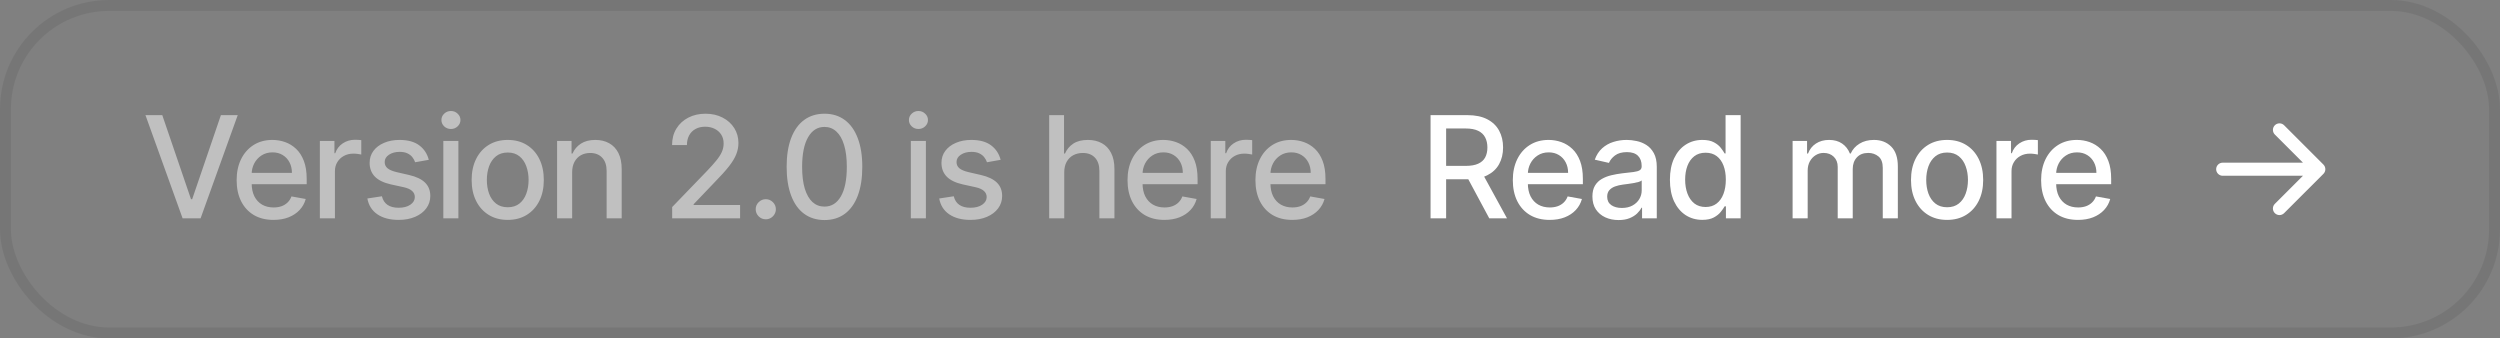 <svg width="229" height="31" viewBox="0 0 229 31" fill="none" xmlns="http://www.w3.org/2000/svg">
<rect x="0" y="0" width="229" height="31" fill="#808080" stroke="none"/>
<rect x="0.5" y="0.5" width="228" height="30" rx="9.5" stroke="#222222" stroke-opacity="0.1"/>
<path d="M14.865 10.546L17.496 18.246H17.603L20.234 10.546H21.776L18.374 20H16.726L13.323 10.546H14.865ZM25.051 20.143C24.352 20.143 23.75 19.994 23.246 19.695C22.744 19.394 22.356 18.971 22.082 18.426C21.811 17.878 21.676 17.236 21.676 16.501C21.676 15.774 21.811 15.134 22.082 14.58C22.356 14.026 22.738 13.594 23.227 13.283C23.72 12.972 24.295 12.817 24.954 12.817C25.354 12.817 25.742 12.883 26.117 13.015C26.492 13.148 26.829 13.355 27.128 13.639C27.427 13.922 27.662 14.289 27.834 14.742C28.007 15.191 28.093 15.738 28.093 16.381V16.87H22.456V15.836H26.74C26.74 15.473 26.666 15.151 26.519 14.871C26.371 14.588 26.163 14.365 25.895 14.202C25.631 14.039 25.32 13.957 24.963 13.957C24.575 13.957 24.237 14.052 23.947 14.243C23.661 14.431 23.439 14.677 23.282 14.982C23.129 15.284 23.052 15.611 23.052 15.965V16.773C23.052 17.247 23.135 17.65 23.301 17.983C23.47 18.315 23.706 18.569 24.007 18.744C24.309 18.917 24.661 19.003 25.064 19.003C25.326 19.003 25.565 18.966 25.78 18.892C25.995 18.815 26.182 18.701 26.339 18.55C26.496 18.4 26.616 18.213 26.699 17.992L28.005 18.227C27.901 18.612 27.713 18.949 27.442 19.238C27.174 19.524 26.837 19.748 26.431 19.908C26.028 20.065 25.568 20.143 25.051 20.143ZM29.299 20V12.909H30.634V14.036H30.707C30.837 13.654 31.064 13.354 31.391 13.135C31.72 12.914 32.092 12.803 32.508 12.803C32.594 12.803 32.696 12.806 32.812 12.812C32.933 12.818 33.026 12.826 33.094 12.835V14.155C33.039 14.14 32.94 14.123 32.799 14.105C32.657 14.083 32.516 14.072 32.374 14.072C32.048 14.072 31.757 14.142 31.502 14.28C31.249 14.416 31.049 14.605 30.901 14.848C30.754 15.088 30.68 15.362 30.68 15.67V20H29.299ZM39.277 14.64L38.026 14.862C37.974 14.702 37.891 14.55 37.777 14.405C37.666 14.26 37.515 14.142 37.324 14.049C37.134 13.957 36.895 13.911 36.609 13.911C36.218 13.911 35.892 13.999 35.63 14.174C35.369 14.346 35.238 14.569 35.238 14.843C35.238 15.08 35.325 15.271 35.501 15.416C35.676 15.56 35.959 15.679 36.35 15.771L37.477 16.03C38.129 16.181 38.615 16.413 38.936 16.727C39.256 17.041 39.416 17.449 39.416 17.95C39.416 18.375 39.293 18.754 39.046 19.086C38.803 19.415 38.463 19.674 38.026 19.861C37.592 20.049 37.089 20.143 36.517 20.143C35.722 20.143 35.075 19.974 34.573 19.635C34.071 19.294 33.764 18.809 33.65 18.181L34.984 17.978C35.067 18.326 35.238 18.589 35.496 18.767C35.755 18.943 36.092 19.03 36.507 19.03C36.96 19.03 37.321 18.937 37.592 18.749C37.863 18.558 37.998 18.326 37.998 18.052C37.998 17.83 37.915 17.644 37.749 17.493C37.586 17.342 37.335 17.229 36.997 17.152L35.796 16.889C35.135 16.738 34.645 16.498 34.328 16.168C34.014 15.839 33.858 15.422 33.858 14.917C33.858 14.499 33.974 14.133 34.208 13.819C34.442 13.505 34.765 13.26 35.178 13.085C35.59 12.906 36.063 12.817 36.595 12.817C37.361 12.817 37.965 12.983 38.405 13.315C38.845 13.645 39.136 14.086 39.277 14.64ZM40.608 20V12.909H41.989V20H40.608ZM41.306 11.815C41.065 11.815 40.859 11.735 40.687 11.575C40.518 11.412 40.433 11.218 40.433 10.993C40.433 10.765 40.518 10.572 40.687 10.412C40.859 10.248 41.065 10.167 41.306 10.167C41.545 10.167 41.75 10.248 41.919 10.412C42.092 10.572 42.178 10.765 42.178 10.993C42.178 11.218 42.092 11.412 41.919 11.575C41.75 11.735 41.545 11.815 41.306 11.815ZM46.508 20.143C45.843 20.143 45.263 19.991 44.767 19.686C44.272 19.381 43.887 18.955 43.613 18.407C43.339 17.86 43.202 17.219 43.202 16.487C43.202 15.751 43.339 15.108 43.613 14.557C43.887 14.006 44.272 13.579 44.767 13.274C45.263 12.969 45.843 12.817 46.508 12.817C47.172 12.817 47.752 12.969 48.248 13.274C48.743 13.579 49.128 14.006 49.402 14.557C49.676 15.108 49.813 15.751 49.813 16.487C49.813 17.219 49.676 17.86 49.402 18.407C49.128 18.955 48.743 19.381 48.248 19.686C47.752 19.991 47.172 20.143 46.508 20.143ZM46.512 18.984C46.943 18.984 47.3 18.87 47.583 18.643C47.866 18.415 48.076 18.112 48.211 17.733C48.349 17.355 48.419 16.938 48.419 16.482C48.419 16.03 48.349 15.614 48.211 15.236C48.076 14.854 47.866 14.548 47.583 14.317C47.3 14.086 46.943 13.971 46.512 13.971C46.078 13.971 45.718 14.086 45.432 14.317C45.149 14.548 44.938 14.854 44.799 15.236C44.664 15.614 44.596 16.03 44.596 16.482C44.596 16.938 44.664 17.355 44.799 17.733C44.938 18.112 45.149 18.415 45.432 18.643C45.718 18.87 46.078 18.984 46.512 18.984ZM52.409 15.79V20H51.029V12.909H52.354V14.063H52.441C52.605 13.688 52.86 13.386 53.208 13.158C53.559 12.931 54 12.817 54.533 12.817C55.016 12.817 55.439 12.918 55.802 13.121C56.165 13.322 56.447 13.62 56.647 14.017C56.847 14.414 56.947 14.905 56.947 15.49V20H55.567V15.656C55.567 15.142 55.433 14.74 55.165 14.451C54.897 14.159 54.529 14.012 54.062 14.012C53.742 14.012 53.457 14.082 53.208 14.22C52.962 14.359 52.766 14.562 52.621 14.829C52.48 15.094 52.409 15.414 52.409 15.79ZM61.57 20V18.966L64.769 15.651C65.111 15.291 65.393 14.976 65.614 14.705C65.839 14.431 66.007 14.171 66.117 13.925C66.228 13.678 66.284 13.417 66.284 13.14C66.284 12.826 66.21 12.555 66.062 12.327C65.914 12.097 65.713 11.92 65.457 11.796C65.202 11.67 64.914 11.607 64.594 11.607C64.255 11.607 63.96 11.677 63.708 11.815C63.455 11.954 63.261 12.149 63.126 12.401C62.99 12.654 62.923 12.949 62.923 13.288H61.561C61.561 12.712 61.693 12.209 61.958 11.778C62.223 11.347 62.586 11.013 63.047 10.776C63.509 10.536 64.034 10.416 64.622 10.416C65.216 10.416 65.739 10.535 66.191 10.772C66.647 11.006 67.002 11.326 67.258 11.732C67.513 12.135 67.641 12.591 67.641 13.098C67.641 13.449 67.575 13.792 67.442 14.128C67.313 14.463 67.087 14.837 66.764 15.25C66.441 15.659 65.991 16.156 65.416 16.741L63.537 18.707V18.777H67.793V20H61.57ZM70.146 20.088C69.893 20.088 69.676 19.998 69.495 19.82C69.313 19.638 69.222 19.42 69.222 19.164C69.222 18.912 69.313 18.697 69.495 18.518C69.676 18.337 69.893 18.246 70.146 18.246C70.398 18.246 70.615 18.337 70.797 18.518C70.978 18.697 71.069 18.912 71.069 19.164C71.069 19.334 71.026 19.489 70.94 19.631C70.857 19.769 70.746 19.88 70.607 19.963C70.469 20.046 70.315 20.088 70.146 20.088ZM75.523 20.157C74.794 20.154 74.171 19.962 73.654 19.58C73.136 19.198 72.741 18.643 72.467 17.913C72.193 17.184 72.056 16.305 72.056 15.277C72.056 14.252 72.193 13.377 72.467 12.651C72.744 11.924 73.141 11.37 73.658 10.989C74.178 10.607 74.8 10.416 75.523 10.416C76.246 10.416 76.867 10.608 77.384 10.993C77.901 11.375 78.296 11.929 78.57 12.655C78.847 13.378 78.986 14.252 78.986 15.277C78.986 16.308 78.849 17.189 78.575 17.918C78.301 18.644 77.905 19.2 77.388 19.584C76.871 19.966 76.25 20.157 75.523 20.157ZM75.523 18.924C76.163 18.924 76.663 18.612 77.024 17.987C77.387 17.363 77.568 16.459 77.568 15.277C77.568 14.492 77.485 13.829 77.319 13.288C77.156 12.743 76.921 12.331 76.613 12.05C76.308 11.767 75.945 11.626 75.523 11.626C74.886 11.626 74.386 11.94 74.023 12.568C73.66 13.195 73.477 14.099 73.474 15.277C73.474 16.065 73.555 16.732 73.718 17.276C73.884 17.818 74.12 18.229 74.424 18.509C74.729 18.786 75.096 18.924 75.523 18.924ZM83.432 20V12.909H84.812V20H83.432ZM84.129 11.815C83.889 11.815 83.683 11.735 83.511 11.575C83.341 11.412 83.257 11.218 83.257 10.993C83.257 10.765 83.341 10.572 83.511 10.412C83.683 10.248 83.889 10.167 84.129 10.167C84.369 10.167 84.574 10.248 84.743 10.412C84.916 10.572 85.002 10.765 85.002 10.993C85.002 11.218 84.916 11.412 84.743 11.575C84.574 11.735 84.369 11.815 84.129 11.815ZM91.658 14.64L90.407 14.862C90.355 14.702 90.272 14.55 90.158 14.405C90.047 14.26 89.896 14.142 89.705 14.049C89.514 13.957 89.276 13.911 88.99 13.911C88.599 13.911 88.273 13.999 88.011 14.174C87.749 14.346 87.619 14.569 87.619 14.843C87.619 15.08 87.706 15.271 87.882 15.416C88.057 15.56 88.34 15.679 88.731 15.771L89.858 16.03C90.51 16.181 90.996 16.413 91.317 16.727C91.636 17.041 91.797 17.449 91.797 17.95C91.797 18.375 91.674 18.754 91.427 19.086C91.184 19.415 90.844 19.674 90.407 19.861C89.973 20.049 89.47 20.143 88.897 20.143C88.103 20.143 87.456 19.974 86.954 19.635C86.452 19.294 86.144 18.809 86.031 18.181L87.365 17.978C87.448 18.326 87.619 18.589 87.877 18.767C88.136 18.943 88.473 19.03 88.888 19.03C89.341 19.03 89.702 18.937 89.973 18.749C90.244 18.558 90.379 18.326 90.379 18.052C90.379 17.83 90.296 17.644 90.13 17.493C89.967 17.342 89.716 17.229 89.377 17.152L88.177 16.889C87.516 16.738 87.026 16.498 86.709 16.168C86.395 15.839 86.238 15.422 86.238 14.917C86.238 14.499 86.355 14.133 86.589 13.819C86.823 13.505 87.146 13.26 87.559 13.085C87.971 12.906 88.444 12.817 88.976 12.817C89.742 12.817 90.346 12.983 90.786 13.315C91.226 13.645 91.516 14.086 91.658 14.64ZM97.485 15.79V20H96.105V10.546H97.466V14.063H97.554C97.72 13.682 97.974 13.378 98.316 13.154C98.658 12.929 99.104 12.817 99.655 12.817C100.141 12.817 100.566 12.917 100.929 13.117C101.295 13.317 101.578 13.615 101.778 14.012C101.981 14.406 102.083 14.899 102.083 15.49V20H100.703V15.656C100.703 15.136 100.569 14.733 100.301 14.446C100.033 14.157 99.661 14.012 99.184 14.012C98.858 14.012 98.565 14.082 98.307 14.22C98.051 14.359 97.85 14.562 97.702 14.829C97.557 15.094 97.485 15.414 97.485 15.79ZM106.656 20.143C105.957 20.143 105.356 19.994 104.851 19.695C104.349 19.394 103.962 18.971 103.688 18.426C103.417 17.878 103.281 17.236 103.281 16.501C103.281 15.774 103.417 15.134 103.688 14.58C103.962 14.026 104.343 13.594 104.833 13.283C105.325 12.972 105.901 12.817 106.559 12.817C106.959 12.817 107.347 12.883 107.722 13.015C108.098 13.148 108.435 13.355 108.734 13.639C109.032 13.922 109.267 14.289 109.44 14.742C109.612 15.191 109.698 15.738 109.698 16.381V16.87H104.062V15.836H108.346C108.346 15.473 108.272 15.151 108.124 14.871C107.976 14.588 107.769 14.365 107.501 14.202C107.236 14.039 106.925 13.957 106.568 13.957C106.181 13.957 105.842 14.052 105.553 14.243C105.267 14.431 105.045 14.677 104.888 14.982C104.734 15.284 104.657 15.611 104.657 15.965V16.773C104.657 17.247 104.74 17.65 104.906 17.983C105.076 18.315 105.311 18.569 105.613 18.744C105.914 18.917 106.267 19.003 106.67 19.003C106.932 19.003 107.17 18.966 107.385 18.892C107.601 18.815 107.787 18.701 107.944 18.55C108.101 18.4 108.221 18.213 108.304 17.992L109.611 18.227C109.506 18.612 109.318 18.949 109.047 19.238C108.78 19.524 108.443 19.748 108.036 19.908C107.633 20.065 107.173 20.143 106.656 20.143ZM110.905 20V12.909H112.239V14.036H112.313C112.442 13.654 112.67 13.354 112.996 13.135C113.325 12.914 113.698 12.803 114.113 12.803C114.199 12.803 114.301 12.806 114.418 12.812C114.538 12.818 114.632 12.826 114.7 12.835V14.155C114.644 14.14 114.546 14.123 114.404 14.105C114.263 14.083 114.121 14.072 113.979 14.072C113.653 14.072 113.362 14.142 113.107 14.28C112.855 14.416 112.655 14.605 112.507 14.848C112.359 15.088 112.285 15.362 112.285 15.67V20H110.905ZM118.371 20.143C117.673 20.143 117.071 19.994 116.566 19.695C116.065 19.394 115.677 18.971 115.403 18.426C115.132 17.878 114.997 17.236 114.997 16.501C114.997 15.774 115.132 15.134 115.403 14.58C115.677 14.026 116.058 13.594 116.548 13.283C117.04 12.972 117.616 12.817 118.274 12.817C118.674 12.817 119.062 12.883 119.438 13.015C119.813 13.148 120.15 13.355 120.449 13.639C120.747 13.922 120.983 14.289 121.155 14.742C121.327 15.191 121.414 15.738 121.414 16.381V16.87H115.777V15.836H120.061C120.061 15.473 119.987 15.151 119.839 14.871C119.692 14.588 119.484 14.365 119.216 14.202C118.951 14.039 118.641 13.957 118.284 13.957C117.896 13.957 117.557 14.052 117.268 14.243C116.982 14.431 116.76 14.677 116.603 14.982C116.449 15.284 116.372 15.611 116.372 15.965V16.773C116.372 17.247 116.455 17.65 116.622 17.983C116.791 18.315 117.026 18.569 117.328 18.744C117.63 18.917 117.982 19.003 118.385 19.003C118.647 19.003 118.885 18.966 119.101 18.892C119.316 18.815 119.502 18.701 119.659 18.55C119.816 18.4 119.936 18.213 120.019 17.992L121.326 18.227C121.221 18.612 121.033 18.949 120.763 19.238C120.495 19.524 120.158 19.748 119.752 19.908C119.348 20.065 118.888 20.143 118.371 20.143Z" fill="white" fill-opacity="0.5"/>
<path d="M131.039 20V10.546H134.409C135.141 10.546 135.749 10.672 136.232 10.924C136.719 11.176 137.082 11.526 137.322 11.972C137.562 12.415 137.682 12.928 137.682 13.509C137.682 14.088 137.56 14.597 137.317 15.037C137.077 15.474 136.714 15.814 136.228 16.058C135.744 16.301 135.137 16.422 134.404 16.422H131.851V15.194H134.275C134.737 15.194 135.112 15.128 135.401 14.996C135.694 14.863 135.908 14.671 136.043 14.419C136.178 14.166 136.246 13.863 136.246 13.509C136.246 13.152 136.177 12.843 136.038 12.581C135.903 12.32 135.689 12.12 135.397 11.981C135.107 11.84 134.727 11.769 134.256 11.769H132.465V20H131.039ZM135.706 15.734L138.042 20H136.417L134.127 15.734H135.706ZM141.949 20.143C141.25 20.143 140.649 19.994 140.144 19.695C139.642 19.394 139.255 18.971 138.981 18.426C138.71 17.878 138.574 17.236 138.574 16.501C138.574 15.774 138.71 15.134 138.981 14.58C139.255 14.026 139.636 13.594 140.126 13.283C140.618 12.972 141.193 12.817 141.852 12.817C142.252 12.817 142.64 12.883 143.015 13.015C143.391 13.148 143.728 13.355 144.026 13.639C144.325 13.922 144.56 14.289 144.733 14.742C144.905 15.191 144.991 15.738 144.991 16.381V16.87H139.355V15.836H143.639C143.639 15.473 143.565 15.151 143.417 14.871C143.269 14.588 143.062 14.365 142.794 14.202C142.529 14.039 142.218 13.957 141.861 13.957C141.474 13.957 141.135 14.052 140.846 14.243C140.559 14.431 140.338 14.677 140.181 14.982C140.027 15.284 139.95 15.611 139.95 15.965V16.773C139.95 17.247 140.033 17.65 140.199 17.983C140.369 18.315 140.604 18.569 140.906 18.744C141.207 18.917 141.56 19.003 141.963 19.003C142.225 19.003 142.463 18.966 142.678 18.892C142.894 18.815 143.08 18.701 143.237 18.55C143.394 18.4 143.514 18.213 143.597 17.992L144.904 18.227C144.799 18.612 144.611 18.949 144.34 19.238C144.073 19.524 143.736 19.748 143.329 19.908C142.926 20.065 142.466 20.143 141.949 20.143ZM148.261 20.157C147.812 20.157 147.406 20.074 147.043 19.908C146.679 19.738 146.392 19.494 146.179 19.174C145.97 18.854 145.865 18.461 145.865 17.996C145.865 17.596 145.942 17.267 146.096 17.009C146.25 16.75 146.458 16.545 146.719 16.395C146.981 16.244 147.273 16.13 147.597 16.053C147.92 15.976 148.249 15.918 148.585 15.877C149.009 15.828 149.354 15.788 149.619 15.758C149.883 15.724 150.076 15.67 150.196 15.596C150.316 15.522 150.376 15.402 150.376 15.236V15.204C150.376 14.8 150.262 14.488 150.034 14.266C149.809 14.045 149.474 13.934 149.028 13.934C148.563 13.934 148.197 14.037 147.929 14.243C147.664 14.446 147.481 14.673 147.38 14.922L146.082 14.626C146.236 14.195 146.461 13.848 146.756 13.583C147.055 13.315 147.398 13.121 147.786 13.001C148.174 12.878 148.581 12.817 149.009 12.817C149.292 12.817 149.592 12.851 149.909 12.918C150.23 12.983 150.528 13.103 150.805 13.278C151.085 13.454 151.314 13.705 151.493 14.031C151.671 14.354 151.761 14.774 151.761 15.291V20H150.413V19.03H150.357C150.268 19.209 150.134 19.384 149.956 19.557C149.777 19.729 149.548 19.872 149.268 19.986C148.988 20.1 148.652 20.157 148.261 20.157ZM148.561 19.049C148.943 19.049 149.269 18.974 149.54 18.823C149.814 18.672 150.022 18.475 150.163 18.232C150.308 17.986 150.38 17.723 150.38 17.442V16.528C150.331 16.578 150.236 16.624 150.094 16.667C149.956 16.707 149.797 16.742 149.619 16.773C149.44 16.801 149.266 16.827 149.097 16.852C148.928 16.873 148.786 16.892 148.672 16.907C148.405 16.941 148.16 16.998 147.938 17.078C147.72 17.158 147.544 17.273 147.412 17.424C147.283 17.572 147.218 17.769 147.218 18.015C147.218 18.357 147.344 18.615 147.597 18.791C147.849 18.963 148.171 19.049 148.561 19.049ZM155.929 20.139C155.356 20.139 154.845 19.992 154.396 19.7C153.95 19.404 153.599 18.984 153.343 18.44C153.091 17.892 152.965 17.235 152.965 16.468C152.965 15.702 153.093 15.046 153.348 14.502C153.607 13.957 153.961 13.54 154.41 13.251C154.859 12.961 155.369 12.817 155.938 12.817C156.378 12.817 156.732 12.891 157 13.038C157.271 13.183 157.48 13.352 157.628 13.546C157.778 13.74 157.895 13.911 157.978 14.059H158.061V10.546H159.442V20H158.094V18.897H157.978C157.895 19.047 157.775 19.22 157.618 19.414C157.464 19.608 157.252 19.777 156.981 19.922C156.71 20.066 156.36 20.139 155.929 20.139ZM156.233 18.961C156.63 18.961 156.966 18.857 157.24 18.647C157.517 18.435 157.726 18.141 157.868 17.766C158.012 17.39 158.085 16.953 158.085 16.454C158.085 15.962 158.014 15.531 157.872 15.162C157.731 14.793 157.523 14.505 157.249 14.299C156.975 14.092 156.637 13.989 156.233 13.989C155.818 13.989 155.472 14.097 155.195 14.312C154.918 14.528 154.708 14.822 154.567 15.194C154.428 15.567 154.359 15.987 154.359 16.454C154.359 16.928 154.43 17.355 154.571 17.733C154.713 18.112 154.922 18.412 155.199 18.634C155.479 18.852 155.824 18.961 156.233 18.961ZM164.202 20V12.909H165.527V14.063H165.615C165.763 13.672 166.004 13.368 166.34 13.149C166.675 12.928 167.077 12.817 167.545 12.817C168.019 12.817 168.416 12.928 168.736 13.149C169.059 13.371 169.297 13.675 169.451 14.063H169.525C169.694 13.685 169.964 13.383 170.333 13.158C170.702 12.931 171.142 12.817 171.653 12.817C172.297 12.817 172.821 13.018 173.228 13.421C173.637 13.825 173.842 14.432 173.842 15.245V20H172.461V15.374C172.461 14.894 172.33 14.546 172.069 14.331C171.807 14.116 171.495 14.008 171.132 14.008C170.682 14.008 170.333 14.146 170.084 14.423C169.834 14.697 169.71 15.05 169.71 15.48V20H168.334V15.287C168.334 14.902 168.214 14.593 167.974 14.359C167.734 14.125 167.422 14.008 167.037 14.008C166.775 14.008 166.534 14.077 166.312 14.216C166.094 14.351 165.917 14.54 165.781 14.783C165.649 15.027 165.583 15.308 165.583 15.628V20H164.202ZM178.353 20.143C177.689 20.143 177.109 19.991 176.613 19.686C176.118 19.381 175.733 18.955 175.459 18.407C175.185 17.86 175.048 17.219 175.048 16.487C175.048 15.751 175.185 15.108 175.459 14.557C175.733 14.006 176.118 13.579 176.613 13.274C177.109 12.969 177.689 12.817 178.353 12.817C179.018 12.817 179.598 12.969 180.094 13.274C180.589 13.579 180.974 14.006 181.248 14.557C181.522 15.108 181.659 15.751 181.659 16.487C181.659 17.219 181.522 17.86 181.248 18.407C180.974 18.955 180.589 19.381 180.094 19.686C179.598 19.991 179.018 20.143 178.353 20.143ZM178.358 18.984C178.789 18.984 179.146 18.87 179.429 18.643C179.712 18.415 179.922 18.112 180.057 17.733C180.195 17.355 180.265 16.938 180.265 16.482C180.265 16.03 180.195 15.614 180.057 15.236C179.922 14.854 179.712 14.548 179.429 14.317C179.146 14.086 178.789 13.971 178.358 13.971C177.924 13.971 177.564 14.086 177.278 14.317C176.995 14.548 176.784 14.854 176.645 15.236C176.51 15.614 176.442 16.03 176.442 16.482C176.442 16.938 176.51 17.355 176.645 17.733C176.784 18.112 176.995 18.415 177.278 18.643C177.564 18.87 177.924 18.984 178.358 18.984ZM182.875 20V12.909H184.209V14.036H184.283C184.412 13.654 184.64 13.354 184.966 13.135C185.295 12.914 185.668 12.803 186.083 12.803C186.169 12.803 186.271 12.806 186.388 12.812C186.508 12.818 186.602 12.826 186.669 12.835V14.155C186.614 14.14 186.515 14.123 186.374 14.105C186.232 14.083 186.091 14.072 185.949 14.072C185.623 14.072 185.332 14.142 185.077 14.28C184.824 14.416 184.624 14.605 184.477 14.848C184.329 15.088 184.255 15.362 184.255 15.67V20H182.875ZM190.341 20.143C189.642 20.143 189.041 19.994 188.536 19.695C188.034 19.394 187.647 18.971 187.373 18.426C187.102 17.878 186.966 17.236 186.966 16.501C186.966 15.774 187.102 15.134 187.373 14.58C187.647 14.026 188.028 13.594 188.518 13.283C189.01 12.972 189.585 12.817 190.244 12.817C190.644 12.817 191.032 12.883 191.407 13.015C191.783 13.148 192.12 13.355 192.418 13.639C192.717 13.922 192.952 14.289 193.125 14.742C193.297 15.191 193.383 15.738 193.383 16.381V16.87H187.747V15.836H192.031C192.031 15.473 191.957 15.151 191.809 14.871C191.661 14.588 191.454 14.365 191.186 14.202C190.921 14.039 190.61 13.957 190.253 13.957C189.866 13.957 189.527 14.052 189.238 14.243C188.951 14.431 188.73 14.677 188.573 14.982C188.419 15.284 188.342 15.611 188.342 15.965V16.773C188.342 17.247 188.425 17.65 188.591 17.983C188.761 18.315 188.996 18.569 189.298 18.744C189.599 18.917 189.952 19.003 190.355 19.003C190.617 19.003 190.855 18.966 191.07 18.892C191.286 18.815 191.472 18.701 191.629 18.55C191.786 18.4 191.906 18.213 191.989 17.992L193.296 18.227C193.191 18.612 193.003 18.949 192.732 19.238C192.465 19.524 192.128 19.748 191.721 19.908C191.318 20.065 190.858 20.143 190.341 20.143Z" fill="white"/>
<path d="M212.825 15.925L209.225 19.524C209.112 19.637 208.959 19.701 208.8 19.701C208.64 19.701 208.487 19.637 208.375 19.524C208.262 19.412 208.198 19.259 208.198 19.099C208.198 18.94 208.262 18.787 208.375 18.674L210.95 16.1H203.6C203.441 16.1 203.288 16.037 203.176 15.924C203.063 15.812 203 15.659 203 15.5C203 15.341 203.063 15.188 203.176 15.076C203.288 14.963 203.441 14.9 203.6 14.9H210.95L208.375 12.324C208.263 12.211 208.199 12.058 208.199 11.899C208.199 11.74 208.263 11.587 208.375 11.474C208.488 11.361 208.641 11.298 208.8 11.298C208.96 11.298 209.113 11.361 209.225 11.474L212.825 15.074C212.881 15.13 212.926 15.196 212.956 15.269C212.986 15.342 213.002 15.42 213.002 15.499C213.002 15.579 212.986 15.657 212.956 15.73C212.925 15.803 212.881 15.869 212.825 15.925Z" fill="white"/>
</svg>
